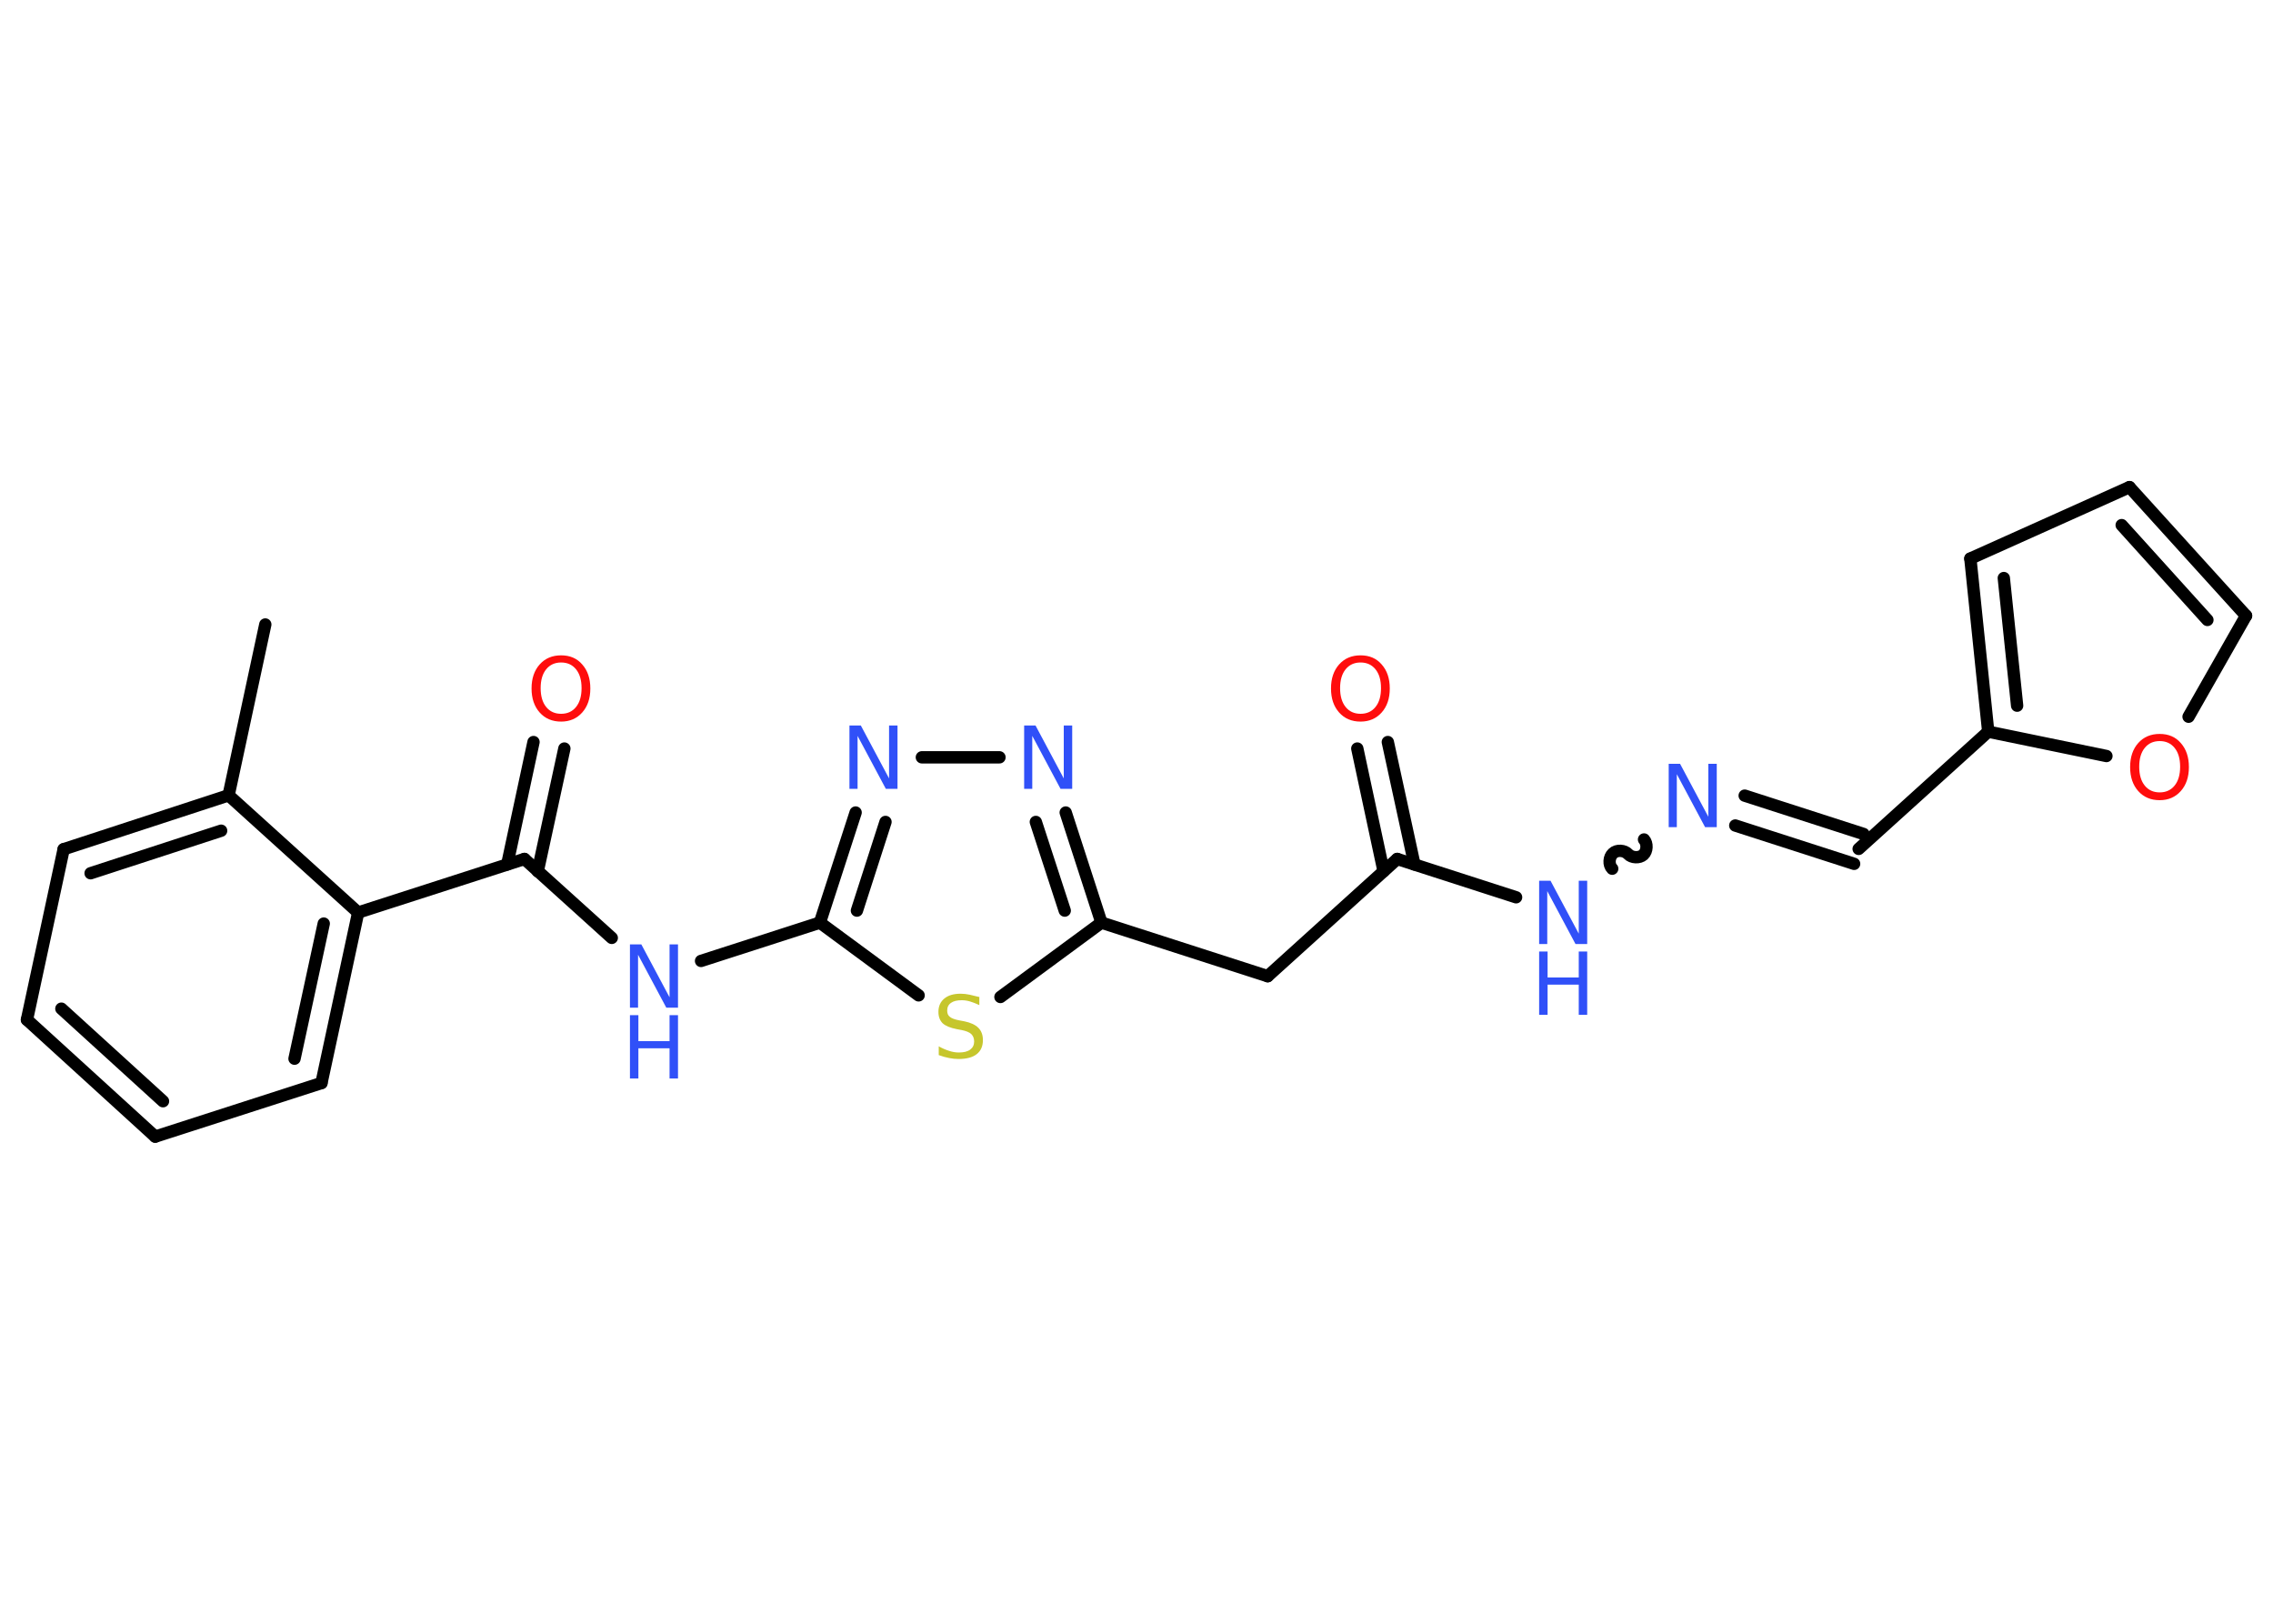 <?xml version='1.0' encoding='UTF-8'?>
<!DOCTYPE svg PUBLIC "-//W3C//DTD SVG 1.1//EN" "http://www.w3.org/Graphics/SVG/1.1/DTD/svg11.dtd">
<svg version='1.2' xmlns='http://www.w3.org/2000/svg' xmlns:xlink='http://www.w3.org/1999/xlink' width='70.0mm' height='50.0mm' viewBox='0 0 70.0 50.0'>
  <desc>Generated by the Chemistry Development Kit (http://github.com/cdk)</desc>
  <g stroke-linecap='round' stroke-linejoin='round' stroke='#000000' stroke-width='.38' fill='#3050F8'>
    <rect x='.0' y='.0' width='70.0' height='50.0' fill='#FFFFFF' stroke='none'/>
    <g id='mol1' class='mol'>
      <line id='mol1bnd1' class='bond' x1='8.17' y1='19.23' x2='7.04' y2='24.49'/>
      <g id='mol1bnd2' class='bond'>
        <line x1='7.04' y1='24.49' x2='1.96' y2='26.15'/>
        <line x1='6.81' y1='25.58' x2='2.79' y2='26.89'/>
      </g>
      <line id='mol1bnd3' class='bond' x1='1.96' y1='26.15' x2='.83' y2='31.4'/>
      <g id='mol1bnd4' class='bond'>
        <line x1='.83' y1='31.4' x2='4.78' y2='35.0'/>
        <line x1='1.89' y1='31.06' x2='5.02' y2='33.91'/>
      </g>
      <line id='mol1bnd5' class='bond' x1='4.78' y1='35.0' x2='9.9' y2='33.35'/>
      <g id='mol1bnd6' class='bond'>
        <line x1='9.9' y1='33.35' x2='11.03' y2='28.1'/>
        <line x1='9.07' y1='32.6' x2='9.97' y2='28.44'/>
      </g>
      <line id='mol1bnd7' class='bond' x1='7.04' y1='24.49' x2='11.03' y2='28.1'/>
      <line id='mol1bnd8' class='bond' x1='11.03' y1='28.1' x2='16.15' y2='26.45'/>
      <g id='mol1bnd9' class='bond'>
        <line x1='15.62' y1='26.62' x2='16.43' y2='22.85'/>
        <line x1='16.56' y1='26.83' x2='17.38' y2='23.05'/>
      </g>
      <line id='mol1bnd10' class='bond' x1='16.15' y1='26.45' x2='18.84' y2='28.88'/>
      <line id='mol1bnd11' class='bond' x1='21.59' y1='29.59' x2='25.25' y2='28.41'/>
      <g id='mol1bnd12' class='bond'>
        <line x1='26.35' y1='25.02' x2='25.25' y2='28.41'/>
        <line x1='27.27' y1='25.31' x2='26.39' y2='28.04'/>
      </g>
      <line id='mol1bnd13' class='bond' x1='28.39' y1='23.32' x2='30.78' y2='23.32'/>
      <g id='mol1bnd14' class='bond'>
        <line x1='33.92' y1='28.41' x2='32.82' y2='25.02'/>
        <line x1='32.79' y1='28.04' x2='31.9' y2='25.31'/>
      </g>
      <line id='mol1bnd15' class='bond' x1='33.92' y1='28.41' x2='39.04' y2='30.06'/>
      <line id='mol1bnd16' class='bond' x1='39.04' y1='30.06' x2='43.03' y2='26.45'/>
      <g id='mol1bnd17' class='bond'>
        <line x1='42.61' y1='26.83' x2='41.8' y2='23.05'/>
        <line x1='43.56' y1='26.62' x2='42.74' y2='22.85'/>
      </g>
      <line id='mol1bnd18' class='bond' x1='43.03' y1='26.45' x2='46.69' y2='27.63'/>
      <path id='mol1bnd19' class='bond' d='M50.63 25.85c.11 .12 .1 .36 -.02 .47c-.12 .11 -.36 .1 -.47 -.02c-.11 -.12 -.35 -.14 -.47 -.02c-.12 .11 -.14 .35 -.02 .47' fill='none' stroke='#000000' stroke-width='.38'/>
      <g id='mol1bnd20' class='bond'>
        <line x1='53.73' y1='24.5' x2='57.39' y2='25.68'/>
        <line x1='53.44' y1='25.42' x2='57.1' y2='26.6'/>
      </g>
      <line id='mol1bnd21' class='bond' x1='57.24' y1='26.14' x2='61.23' y2='22.53'/>
      <g id='mol1bnd22' class='bond'>
        <line x1='60.68' y1='17.2' x2='61.23' y2='22.53'/>
        <line x1='61.71' y1='17.8' x2='62.12' y2='21.73'/>
      </g>
      <line id='mol1bnd23' class='bond' x1='60.68' y1='17.2' x2='65.58' y2='15.0'/>
      <g id='mol1bnd24' class='bond'>
        <line x1='69.17' y1='18.96' x2='65.58' y2='15.0'/>
        <line x1='67.98' y1='19.09' x2='65.34' y2='16.17'/>
      </g>
      <line id='mol1bnd25' class='bond' x1='69.17' y1='18.96' x2='67.4' y2='22.07'/>
      <line id='mol1bnd26' class='bond' x1='61.23' y1='22.53' x2='64.87' y2='23.28'/>
      <line id='mol1bnd27' class='bond' x1='33.92' y1='28.41' x2='30.81' y2='30.7'/>
      <line id='mol1bnd28' class='bond' x1='25.25' y1='28.41' x2='28.29' y2='30.65'/>
      <path id='mol1atm9' class='atom' d='M17.28 20.4q-.29 .0 -.46 .21q-.17 .21 -.17 .58q.0 .37 .17 .58q.17 .21 .46 .21q.29 .0 .46 -.21q.17 -.21 .17 -.58q.0 -.37 -.17 -.58q-.17 -.21 -.46 -.21zM17.28 20.18q.41 .0 .65 .28q.25 .28 .25 .74q.0 .46 -.25 .74q-.25 .28 -.65 .28q-.41 .0 -.66 -.28q-.25 -.28 -.25 -.74q.0 -.46 .25 -.74q.25 -.28 .66 -.28z' stroke='none' fill='#FF0D0D'/>
      <g id='mol1atm10' class='atom'>
        <path d='M19.4 29.08h.35l.87 1.63v-1.63h.26v1.95h-.36l-.87 -1.63v1.63h-.25v-1.95z' stroke='none'/>
        <path d='M19.4 31.26h.26v.8h.96v-.8h.26v1.95h-.26v-.93h-.96v.93h-.26v-1.95z' stroke='none'/>
      </g>
      <path id='mol1atm12' class='atom' d='M26.16 22.34h.35l.87 1.63v-1.63h.26v1.95h-.36l-.87 -1.63v1.63h-.25v-1.95z' stroke='none'/>
      <path id='mol1atm13' class='atom' d='M31.54 22.34h.35l.87 1.63v-1.63h.26v1.95h-.36l-.87 -1.63v1.63h-.25v-1.95z' stroke='none'/>
      <path id='mol1atm17' class='atom' d='M41.9 20.4q-.29 .0 -.46 .21q-.17 .21 -.17 .58q.0 .37 .17 .58q.17 .21 .46 .21q.29 .0 .46 -.21q.17 -.21 .17 -.58q.0 -.37 -.17 -.58q-.17 -.21 -.46 -.21zM41.9 20.18q.41 .0 .65 .28q.25 .28 .25 .74q.0 .46 -.25 .74q-.25 .28 -.65 .28q-.41 .0 -.66 -.28q-.25 -.28 -.25 -.74q.0 -.46 .25 -.74q.25 -.28 .66 -.28z' stroke='none' fill='#FF0D0D'/>
      <g id='mol1atm18' class='atom'>
        <path d='M47.4 27.12h.35l.87 1.63v-1.63h.26v1.95h-.36l-.87 -1.63v1.63h-.25v-1.95z' stroke='none'/>
        <path d='M47.4 29.3h.26v.8h.96v-.8h.26v1.95h-.26v-.93h-.96v.93h-.26v-1.95z' stroke='none'/>
      </g>
      <path id='mol1atm19' class='atom' d='M51.39 23.52h.35l.87 1.63v-1.63h.26v1.95h-.36l-.87 -1.63v1.63h-.25v-1.95z' stroke='none'/>
      <path id='mol1atm25' class='atom' d='M66.51 22.82q-.29 .0 -.46 .21q-.17 .21 -.17 .58q.0 .37 .17 .58q.17 .21 .46 .21q.29 .0 .46 -.21q.17 -.21 .17 -.58q.0 -.37 -.17 -.58q-.17 -.21 -.46 -.21zM66.51 22.6q.41 .0 .65 .28q.25 .28 .25 .74q.0 .46 -.25 .74q-.25 .28 -.65 .28q-.41 .0 -.66 -.28q-.25 -.28 -.25 -.74q.0 -.46 .25 -.74q.25 -.28 .66 -.28z' stroke='none' fill='#FF0D0D'/>
      <path id='mol1atm26' class='atom' d='M30.16 30.69v.26q-.15 -.07 -.28 -.11q-.13 -.04 -.26 -.04q-.22 .0 -.33 .08q-.12 .08 -.12 .24q.0 .13 .08 .19q.08 .07 .29 .11l.16 .03q.29 .06 .43 .2q.14 .14 .14 .38q.0 .28 -.19 .43q-.19 .15 -.56 .15q-.14 .0 -.29 -.03q-.16 -.03 -.32 -.09v-.27q.16 .09 .32 .14q.15 .05 .3 .05q.23 .0 .35 -.09q.12 -.09 .12 -.25q.0 -.14 -.09 -.23q-.09 -.08 -.29 -.12l-.16 -.03q-.3 -.06 -.43 -.18q-.13 -.13 -.13 -.35q.0 -.26 .18 -.41q.18 -.15 .5 -.15q.14 .0 .28 .03q.14 .03 .29 .07z' stroke='none' fill='#C6C62C'/>
    </g>
  </g>
</svg>
